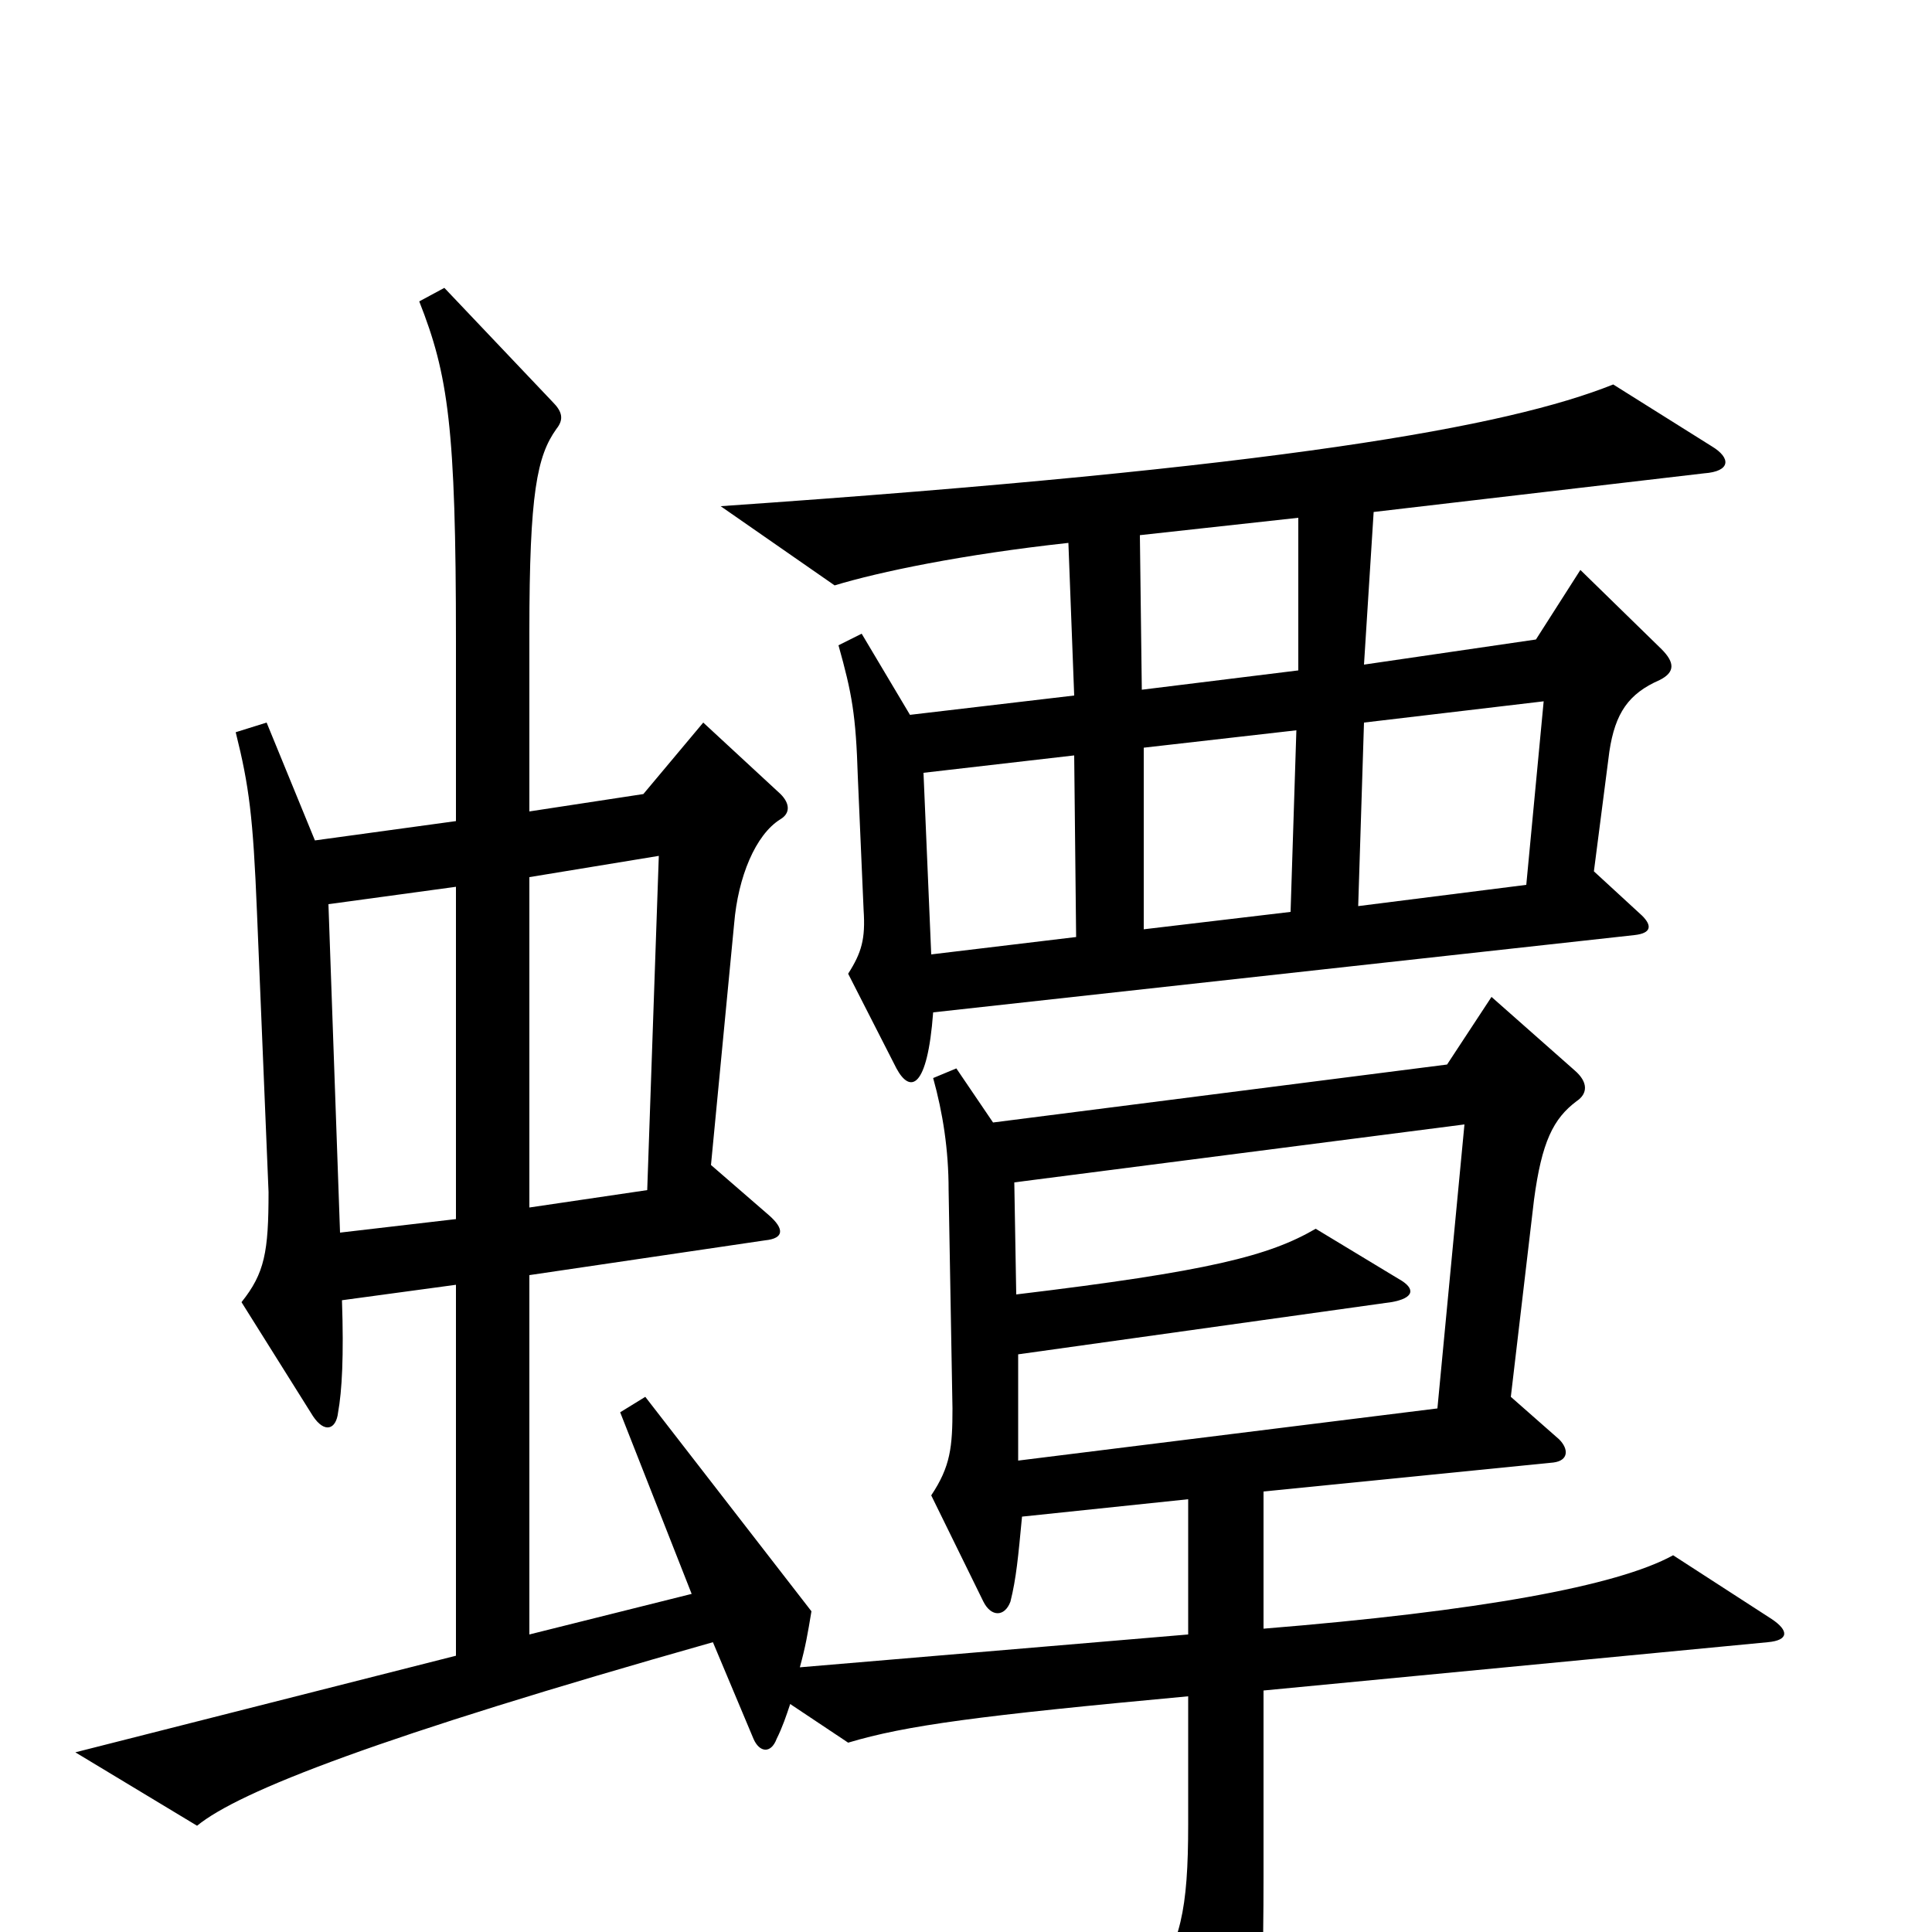 <svg xmlns="http://www.w3.org/2000/svg" viewBox="0 -1000 1000 1000">
	<path fill="#000000" d="M886 -769L835 -801C780 -779 663 -758 373 -738L432 -697C455 -704 498 -713 553 -719L556 -640L471 -630L446 -672L434 -666C441 -641 443 -630 444 -598L447 -529C448 -514 446 -507 439 -496L464 -447C471 -434 480 -436 483 -476L846 -516C855 -517 855 -521 850 -526L825 -549L833 -611C836 -631 843 -641 859 -648C867 -652 867 -657 860 -664L818 -705L795 -669L706 -656L711 -735L882 -755C896 -756 896 -763 886 -769ZM917 -162L866 -195C837 -179 765 -166 654 -157V-228L804 -243C812 -244 812 -250 807 -255L782 -277L794 -379C798 -409 804 -421 816 -430C822 -434 822 -440 815 -446L772 -484L749 -449L514 -419L495 -447L483 -442C488 -424 491 -405 491 -384L493 -271C493 -251 492 -241 482 -226L509 -171C513 -163 520 -163 523 -171C526 -183 527 -194 529 -215L615 -224V-154L414 -137C417 -148 418 -154 420 -166L334 -277L321 -269L358 -175L274 -154V-340L396 -358C406 -359 406 -364 398 -371L368 -397L380 -522C382 -546 391 -568 404 -576C409 -579 409 -584 404 -589L364 -626L333 -589L274 -580V-673C274 -745 278 -764 288 -778C292 -783 291 -787 286 -792L230 -851L217 -844C232 -806 236 -779 236 -668V-575L163 -565L138 -626L122 -621C129 -593 131 -577 133 -528L139 -383C139 -352 137 -341 125 -326L162 -267C168 -258 174 -260 175 -269C177 -280 178 -298 177 -327L236 -335V-143L39 -93L102 -55C124 -73 196 -101 369 -150L390 -100C393 -93 399 -92 402 -100C405 -106 407 -112 409 -118L439 -98C469 -107 507 -112 615 -122V-56C615 -11 611 6 595 29L629 99C634 109 640 109 643 100C650 83 654 56 654 -29V-125L915 -150C926 -151 926 -156 917 -162ZM672 -653L591 -643L590 -723L672 -732ZM799 -637L790 -542L703 -531L706 -626ZM671 -622L668 -528L592 -519V-613ZM557 -515L482 -506L478 -600L556 -609ZM341 -557L335 -384L274 -375V-546ZM236 -369L176 -362L170 -532L236 -541ZM758 -418L744 -271L527 -244V-299L720 -326C732 -328 733 -333 724 -338L681 -364C657 -350 626 -342 526 -330L525 -388Z"/>
</svg>